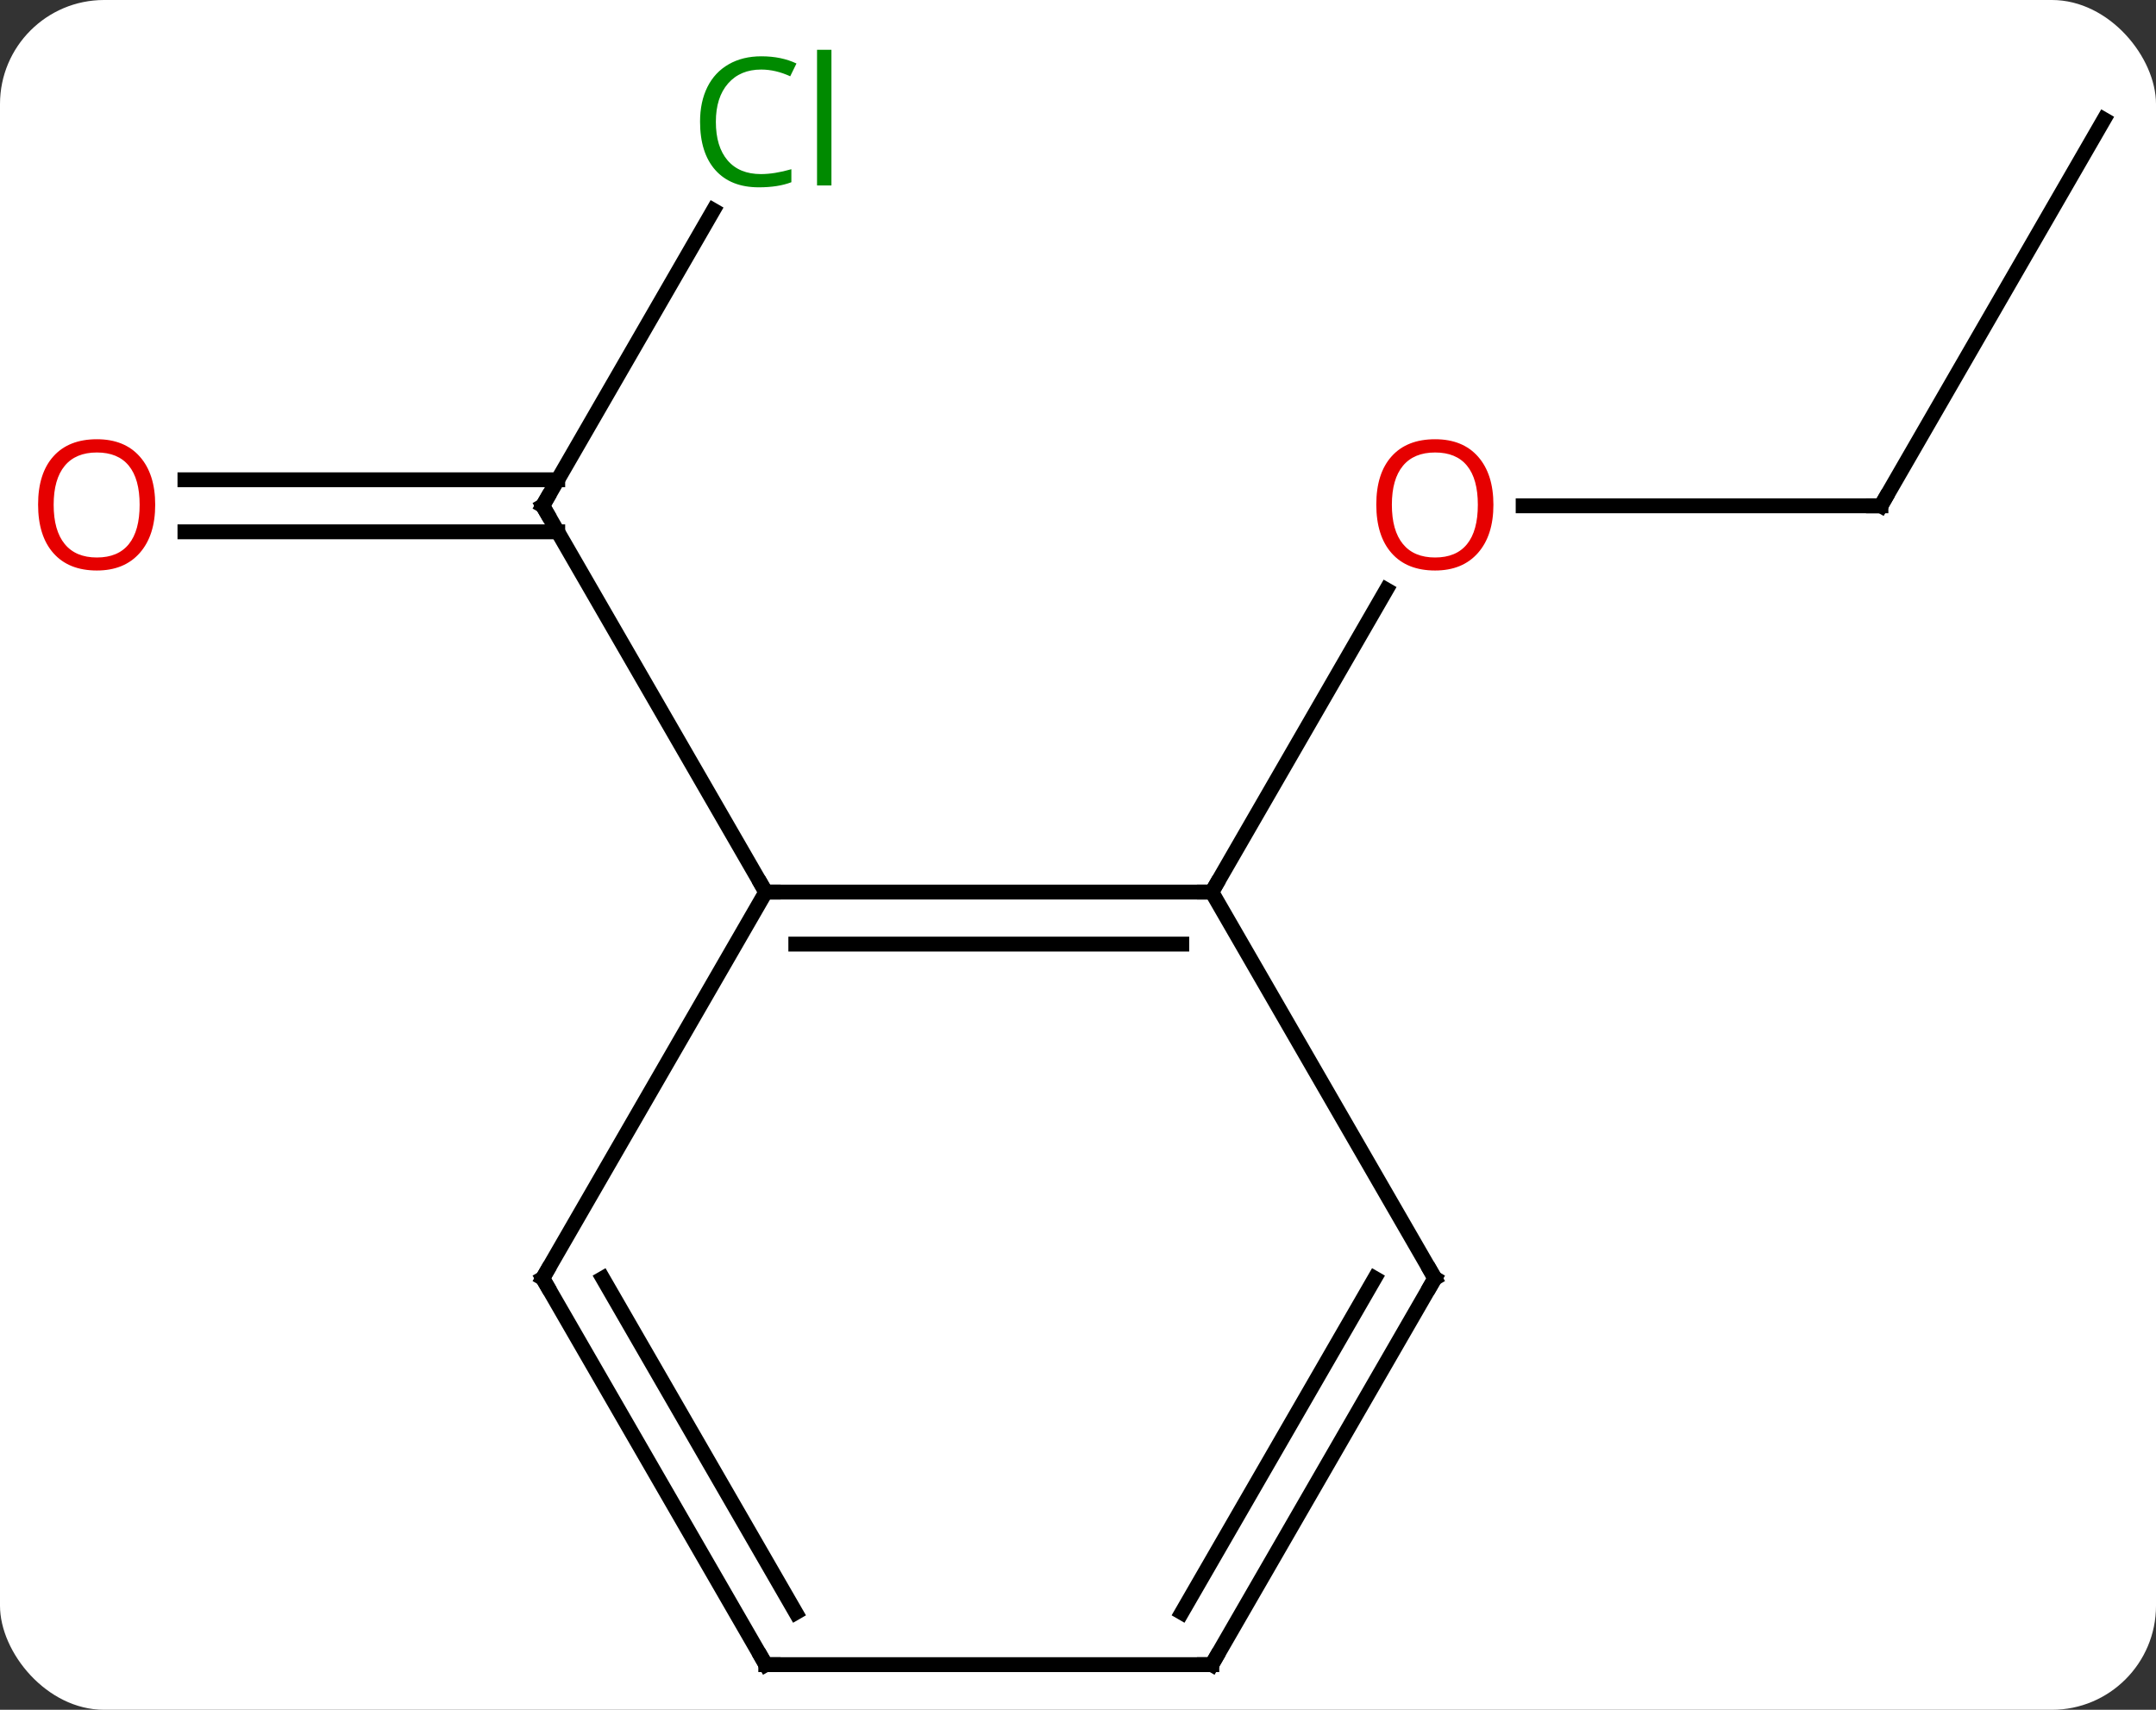 <svg width="145" viewBox="0 0 145 115" style="fill-opacity:1; color-rendering:auto; color-interpolation:auto; text-rendering:auto; stroke:black; stroke-linecap:square; stroke-miterlimit:10; shape-rendering:auto; stroke-opacity:1; fill:black; stroke-dasharray:none; font-weight:normal; stroke-width:1; font-family:'Open Sans'; font-style:normal; stroke-linejoin:miter; font-size:12; stroke-dashoffset:0; image-rendering:auto;" height="115" class="cas-substance-image" xmlns:xlink="http://www.w3.org/1999/xlink" xmlns="http://www.w3.org/2000/svg"><rect x="0" y="0" width="145" height="115" fill="#333333" stroke="none"/><svg class="cas-substance-single-component"><rect y="0" x="0" width="145" stroke="none" ry="7" rx="7" height="115" fill="white" class="cas-substance-group"/><svg y="0" x="0" width="145" viewBox="0 0 145 115" style="fill:black;" height="115" class="cas-substance-single-component-image"><svg><g><g transform="translate(74,60)" style="text-rendering:geometricPrecision; color-rendering:optimizeQuality; color-interpolation:linearRGB; stroke-linecap:butt; image-rendering:optimizeQuality;"><line y2="-45.858" y1="-25.98" x2="-26.024" x1="-37.5" style="fill:none;"/><line y2="-27.73" y1="-27.73" x2="-61.562" x1="-36.49" style="fill:none;"/><line y2="-24.23" y1="-24.23" x2="-61.562" x1="-36.49" style="fill:none;"/><line y2="0" y1="-25.98" x2="-22.5" x1="-37.5" style="fill:none;"/><line y2="-25.98" y1="-25.98" x2="52.5" x1="28.438" style="fill:none;"/><line y2="0" y1="-20.332" x2="7.5" x1="19.239" style="fill:none;"/><line y2="-51.963" y1="-25.98" x2="67.5" x1="52.5" style="fill:none;"/><line y2="0" y1="0" x2="7.5" x1="-22.5" style="fill:none;"/><line y2="3.5" y1="3.5" x2="5.479" x1="-20.479" style="fill:none;"/><line y2="25.98" y1="0" x2="-37.5" x1="-22.5" style="fill:none;"/><line y2="25.98" y1="0" x2="22.5" x1="7.5" style="fill:none;"/><line y2="51.963" y1="25.98" x2="-22.5" x1="-37.5" style="fill:none;"/><line y2="48.463" y1="25.98" x2="-20.479" x1="-33.459" style="fill:none;"/><line y2="51.963" y1="25.98" x2="7.5" x1="22.5" style="fill:none;"/><line y2="48.463" y1="25.98" x2="5.479" x1="18.459" style="fill:none;"/><line y2="51.963" y1="51.963" x2="7.5" x1="-22.5" style="fill:none;"/><path style="fill:none; stroke-miterlimit:5;" d="M-37.25 -26.413 L-37.5 -25.98 L-37.25 -25.547"/></g><g transform="translate(74,60)" style="stroke-linecap:butt; fill:rgb(0,138,0); text-rendering:geometricPrecision; color-rendering:optimizeQuality; image-rendering:optimizeQuality; font-family:'Open Sans'; stroke:rgb(0,138,0); color-interpolation:linearRGB; stroke-miterlimit:5;"><path style="stroke:none;" d="M-22.809 -55.322 Q-24.215 -55.322 -25.035 -54.385 Q-25.855 -53.447 -25.855 -51.807 Q-25.855 -50.135 -25.066 -49.213 Q-24.277 -48.291 -22.824 -48.291 Q-21.918 -48.291 -20.777 -48.619 L-20.777 -47.744 Q-21.668 -47.401 -22.965 -47.401 Q-24.855 -47.401 -25.887 -48.557 Q-26.918 -49.713 -26.918 -51.822 Q-26.918 -53.151 -26.426 -54.143 Q-25.934 -55.135 -24.996 -55.674 Q-24.059 -56.213 -22.793 -56.213 Q-21.449 -56.213 -20.434 -55.729 L-20.855 -54.869 Q-21.84 -55.322 -22.809 -55.322 ZM-18.082 -47.526 L-19.051 -47.526 L-19.051 -56.651 L-18.082 -56.651 L-18.082 -47.526 Z"/><path style="fill:rgb(230,0,0); stroke:none;" d="M-63.562 -26.05 Q-63.562 -23.988 -64.602 -22.808 Q-65.641 -21.628 -67.484 -21.628 Q-69.375 -21.628 -70.406 -22.793 Q-71.438 -23.957 -71.438 -26.066 Q-71.438 -28.16 -70.406 -29.308 Q-69.375 -30.457 -67.484 -30.457 Q-65.625 -30.457 -64.594 -29.285 Q-63.562 -28.113 -63.562 -26.05 ZM-70.391 -26.05 Q-70.391 -24.316 -69.648 -23.41 Q-68.906 -22.503 -67.484 -22.503 Q-66.062 -22.503 -65.336 -23.402 Q-64.609 -24.3 -64.609 -26.05 Q-64.609 -27.785 -65.336 -28.675 Q-66.062 -29.566 -67.484 -29.566 Q-68.906 -29.566 -69.648 -28.668 Q-70.391 -27.769 -70.391 -26.05 Z"/><path style="fill:rgb(230,0,0); stroke:none;" d="M26.438 -26.05 Q26.438 -23.988 25.398 -22.808 Q24.359 -21.628 22.516 -21.628 Q20.625 -21.628 19.594 -22.793 Q18.562 -23.957 18.562 -26.066 Q18.562 -28.16 19.594 -29.308 Q20.625 -30.457 22.516 -30.457 Q24.375 -30.457 25.406 -29.285 Q26.438 -28.113 26.438 -26.05 ZM19.609 -26.05 Q19.609 -24.316 20.352 -23.41 Q21.094 -22.503 22.516 -22.503 Q23.938 -22.503 24.664 -23.402 Q25.391 -24.3 25.391 -26.05 Q25.391 -27.785 24.664 -28.675 Q23.938 -29.566 22.516 -29.566 Q21.094 -29.566 20.352 -28.668 Q19.609 -27.769 19.609 -26.05 Z"/><path style="fill:none; stroke:black;" d="M52 -25.98 L52.5 -25.98 L52.75 -26.413"/><path style="fill:none; stroke:black;" d="M-22 0 L-22.5 0 L-22.75 -0.433"/><path style="fill:none; stroke:black;" d="M7 -0 L7.5 0 L7.75 -0.433"/><path style="fill:none; stroke:black;" d="M-37.25 25.547 L-37.5 25.98 L-37.25 26.413"/><path style="fill:none; stroke:black;" d="M22.25 25.547 L22.5 25.98 L22.25 26.413"/><path style="fill:none; stroke:black;" d="M-22.75 51.53 L-22.5 51.963 L-22 51.963"/><path style="fill:none; stroke:black;" d="M7.75 51.53 L7.5 51.963 L7 51.963"/></g></g></svg></svg></svg></svg>